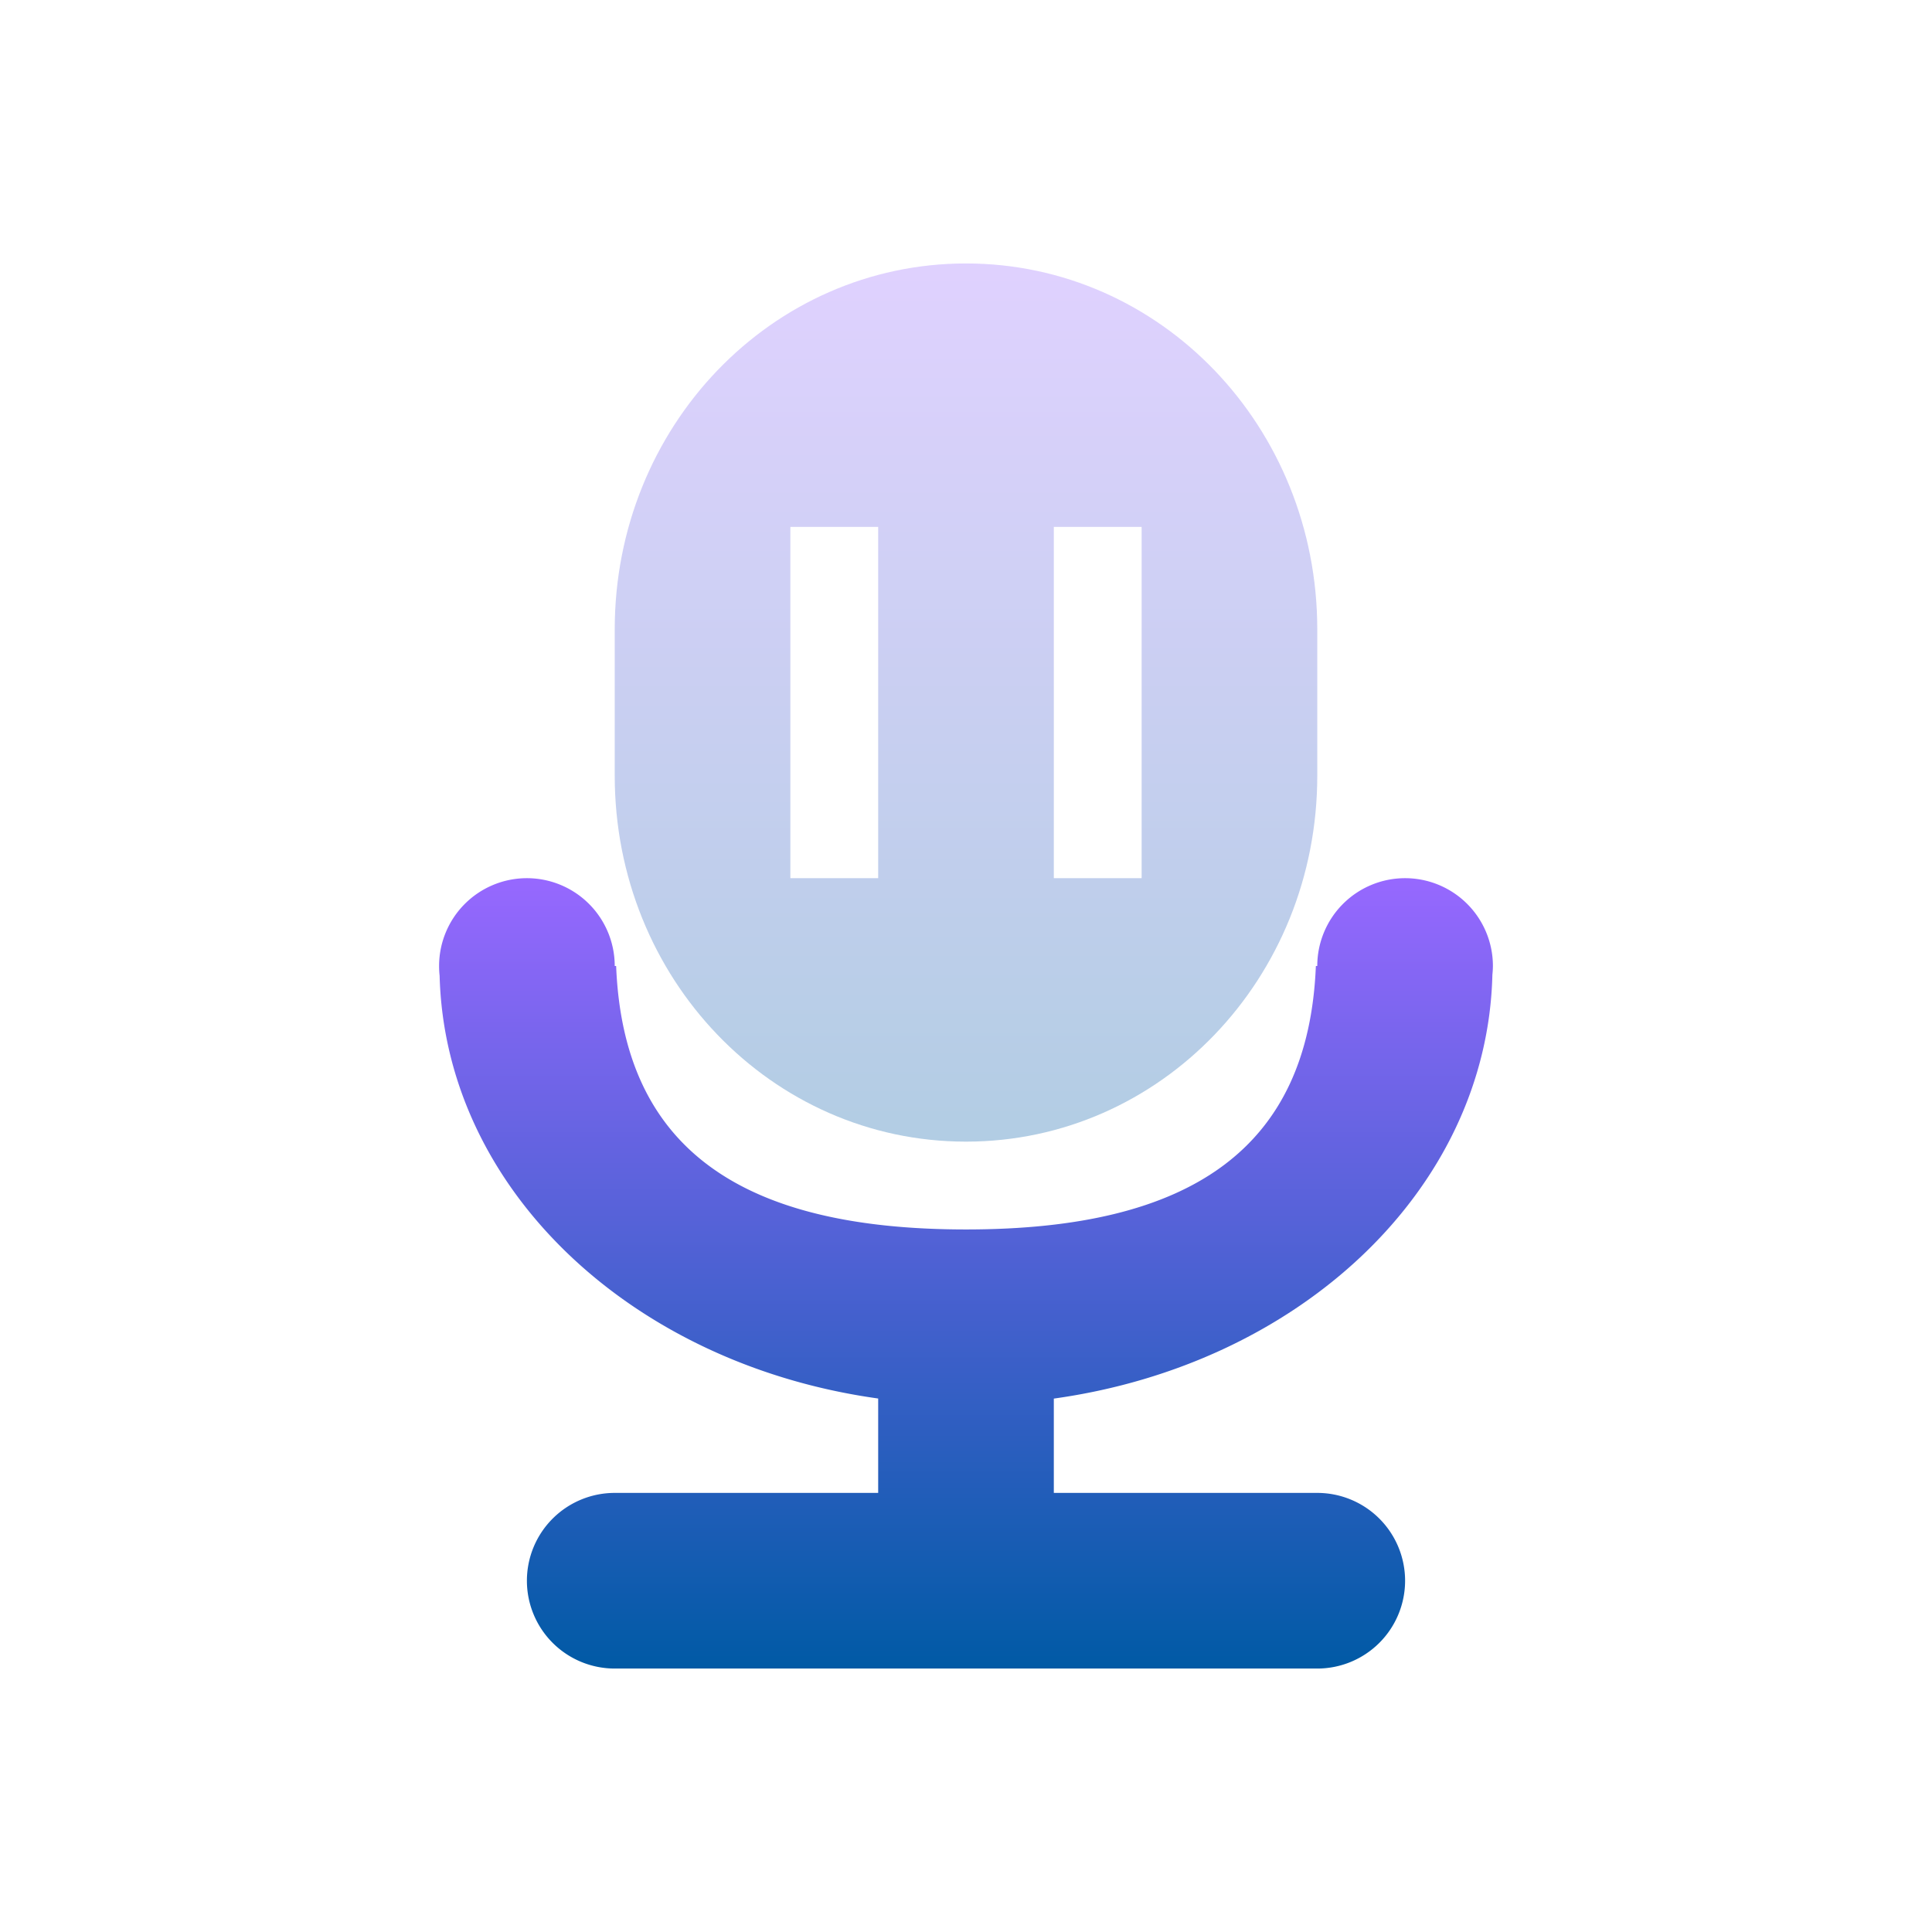 <svg xmlns="http://www.w3.org/2000/svg" width="22" height="22" version="1.1">
 <defs>
  <style id="current-color-scheme" type="text/css">
   .ColorScheme-Text { color: #00cce5; } .ColorScheme-Highlight { color: #1AD6AB; }
  </style>
  <linearGradient id="arrongin" x1="0%" x2="0%" y1="0%" y2="100%">
   <stop offset="0%" style="stop-color:#dd9b44"/>
   <stop offset="100%" style="stop-color:#ad6c16"/>
  </linearGradient>
  <linearGradient id="aurora" x1="0%" x2="0%" y1="0%" y2="100%">
   <stop offset="0%" style="stop-color:#09D4DF"/>
   <stop offset="100%" style="stop-color:#9269F4"/>
  </linearGradient>
  <linearGradient id="cyberneon" x1="0%" x2="0%" y1="0%" y2="100%">
   <stop offset="0" style="stop-color:#0abdc6"/>
   <stop offset="1" style="stop-color:#ea00d9"/>
  </linearGradient>
  <linearGradient id="fitdance" x1="0%" x2="0%" y1="0%" y2="100%">
   <stop offset="0%" style="stop-color:#1AD6AB"/>
   <stop offset="100%" style="stop-color:#329DB6"/>
  </linearGradient>
  <linearGradient id="oomox" x1="0%" x2="0%" y1="0%" y2="100%">
   <stop offset="0%" style="stop-color:#9768ff"/>
   <stop offset="100%" style="stop-color:#005aa5"/>
  </linearGradient>
  <linearGradient id="rainblue" x1="0%" x2="0%" y1="0%" y2="100%">
   <stop offset="0%" style="stop-color:#00F260"/>
   <stop offset="100%" style="stop-color:#0575E6"/>
  </linearGradient>
  <linearGradient id="sunrise" x1="0%" x2="0%" y1="0%" y2="100%">
   <stop offset="0%" style="stop-color:#FF8501"/>
   <stop offset="100%" style="stop-color:#FFCB01"/>
  </linearGradient>
  <linearGradient id="telinkrin" x1="0%" x2="0%" y1="0%" y2="100%">
   <stop offset="0%" style="stop-color:#b2ced6"/>
   <stop offset="100%" style="stop-color:#6da5b7"/>
  </linearGradient>
  <linearGradient id="60spsycho" x1="0%" x2="0%" y1="0%" y2="100%">
   <stop offset="0%" style="stop-color:#df5940"/>
   <stop offset="25%" style="stop-color:#d8d15f"/>
   <stop offset="50%" style="stop-color:#e9882a"/>
   <stop offset="100%" style="stop-color:#279362"/>
  </linearGradient>
  <linearGradient id="90ssummer" x1="0%" x2="0%" y1="0%" y2="100%">
   <stop offset="0%" style="stop-color:#f618c7"/>
   <stop offset="20%" style="stop-color:#94ffab"/>
   <stop offset="50%" style="stop-color:#fbfd54"/>
   <stop offset="100%" style="stop-color:#0f83ae"/>
  </linearGradient>
 </defs>
 <path fill="url(#oomox)" class="ColorScheme-Text" d="m 6,10 a 1,1 0 0 0 -1,1 1,1 0 0 0 0.006,0.111 c 0.064,2.435 2.193,4.425 4.994,4.814 V 17 H 7 a 1,1 0 0 0 -1,1 1,1 0 0 0 1,1 h 8 a 1,1 0 0 0 1,-1 1,1 0 0 0 -1,-1 h -3 v -1.074 c 2.805,-0.39 4.936,-2.387 4.994,-4.826 A 1,1 0 0 0 17,11 a 1,1 0 0 0 -1,-1 1,1 0 0 0 -1,1 h -0.016 c -0.084,2.068 -1.411,3 -3.984,3 -2.574,0 -3.901,-0.932 -3.984,-3 h -0.016 a 1,1 0 0 0 -1,-1 z"/>
 <path fill="url(#oomox)" class="ColorScheme-Text" opacity="0.3" d="M 11 3 C 8.784 3 7 4.859 7 7.168 L 7 8.832 C 7 11.141 8.784 13 11 13 C 13.216 13 15 11.141 15 8.832 L 15 7.168 C 15 4.859 13.216 3 11 3 z M 9 6 L 10 6 L 10 10 L 9 10 L 9 6 z M 12 6 L 13 6 L 13 10 L 12 10 L 12 6 z"/>
</svg>
